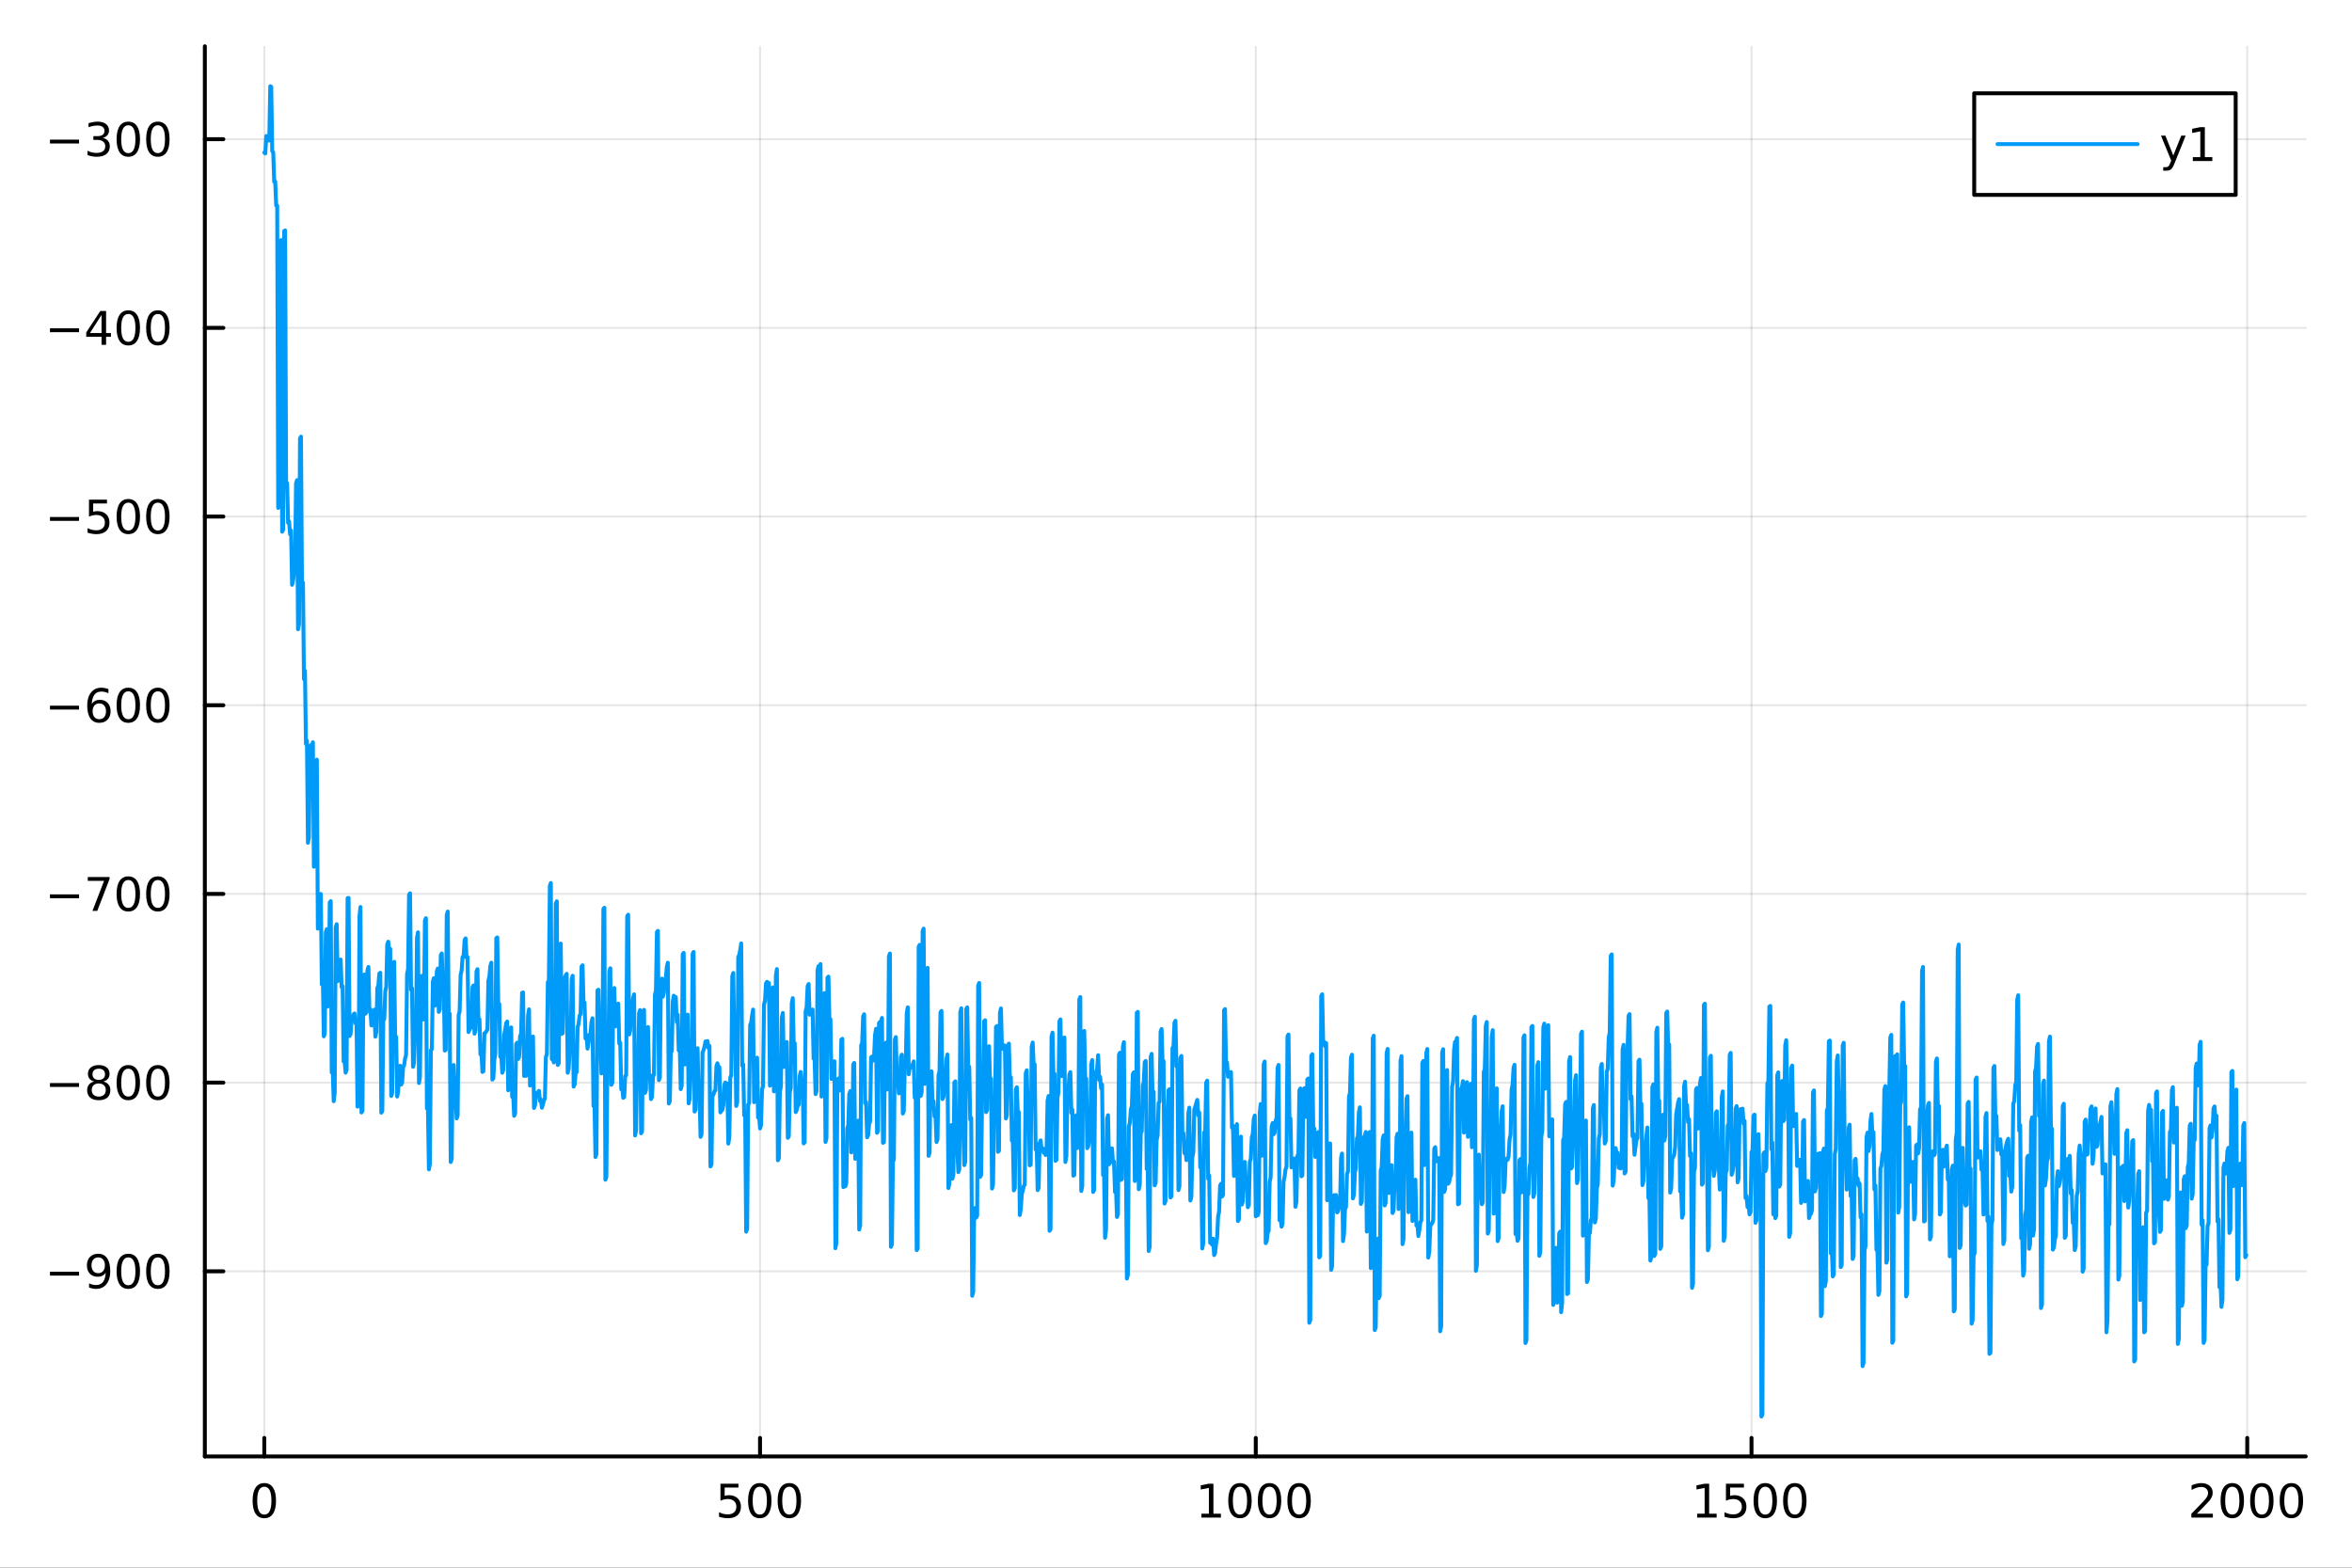 <?xml version="1.0" encoding="utf-8"?>
<svg xmlns="http://www.w3.org/2000/svg" xmlns:xlink="http://www.w3.org/1999/xlink" width="600" height="400" viewBox="0 0 2400 1600">
<rect x="0" y="0" width="2400" height="1600" fill="#333333" stroke="none"/>
<defs>
  <clipPath id="clip230">
    <rect x="0" y="0" width="2400" height="1600"/>
  </clipPath>
</defs>
<path clip-path="url(#clip230)" d="M0 1600 L2400 1600 L2400 0 L0 0  Z" fill="#ffffff" fill-rule="evenodd" fill-opacity="1"/>
<defs>
  <clipPath id="clip231">
    <rect x="480" y="0" width="1681" height="1600"/>
  </clipPath>
</defs>
<path clip-path="url(#clip230)" d="M209.029 1486.45 L2352.76 1486.45 L2352.76 47.244 L209.029 47.244  Z" fill="#ffffff" fill-rule="evenodd" fill-opacity="1"/>
<defs>
  <clipPath id="clip232">
    <rect x="209" y="47" width="2145" height="1440"/>
  </clipPath>
</defs>
<polyline clip-path="url(#clip232)" style="stroke:#000000; stroke-linecap:round; stroke-linejoin:round; stroke-width:2; stroke-opacity:0.1; fill:none" points="269.7,1486.45 269.7,47.244 "/>
<polyline clip-path="url(#clip232)" style="stroke:#000000; stroke-linecap:round; stroke-linejoin:round; stroke-width:2; stroke-opacity:0.1; fill:none" points="775.549,1486.45 775.549,47.244 "/>
<polyline clip-path="url(#clip232)" style="stroke:#000000; stroke-linecap:round; stroke-linejoin:round; stroke-width:2; stroke-opacity:0.1; fill:none" points="1281.4,1486.45 1281.4,47.244 "/>
<polyline clip-path="url(#clip232)" style="stroke:#000000; stroke-linecap:round; stroke-linejoin:round; stroke-width:2; stroke-opacity:0.1; fill:none" points="1787.25,1486.45 1787.25,47.244 "/>
<polyline clip-path="url(#clip232)" style="stroke:#000000; stroke-linecap:round; stroke-linejoin:round; stroke-width:2; stroke-opacity:0.1; fill:none" points="2293.1,1486.45 2293.1,47.244 "/>
<polyline clip-path="url(#clip230)" style="stroke:#000000; stroke-linecap:round; stroke-linejoin:round; stroke-width:4; stroke-opacity:1; fill:none" points="209.029,1486.45 2352.76,1486.45 "/>
<polyline clip-path="url(#clip230)" style="stroke:#000000; stroke-linecap:round; stroke-linejoin:round; stroke-width:4; stroke-opacity:1; fill:none" points="269.7,1486.45 269.7,1467.55 "/>
<polyline clip-path="url(#clip230)" style="stroke:#000000; stroke-linecap:round; stroke-linejoin:round; stroke-width:4; stroke-opacity:1; fill:none" points="775.549,1486.45 775.549,1467.55 "/>
<polyline clip-path="url(#clip230)" style="stroke:#000000; stroke-linecap:round; stroke-linejoin:round; stroke-width:4; stroke-opacity:1; fill:none" points="1281.4,1486.45 1281.4,1467.55 "/>
<polyline clip-path="url(#clip230)" style="stroke:#000000; stroke-linecap:round; stroke-linejoin:round; stroke-width:4; stroke-opacity:1; fill:none" points="1787.25,1486.45 1787.25,1467.55 "/>
<polyline clip-path="url(#clip230)" style="stroke:#000000; stroke-linecap:round; stroke-linejoin:round; stroke-width:4; stroke-opacity:1; fill:none" points="2293.1,1486.45 2293.1,1467.55 "/>
<path clip-path="url(#clip230)" d="M269.7 1517.37 Q266.089 1517.37 264.26 1520.93 Q262.455 1524.47 262.455 1531.6 Q262.455 1538.71 264.26 1542.27 Q266.089 1545.82 269.7 1545.82 Q273.334 1545.82 275.14 1542.27 Q276.969 1538.71 276.969 1531.6 Q276.969 1524.47 275.14 1520.93 Q273.334 1517.37 269.7 1517.37 M269.7 1513.66 Q275.51 1513.66 278.566 1518.27 Q281.644 1522.85 281.644 1531.6 Q281.644 1540.33 278.566 1544.94 Q275.51 1549.52 269.7 1549.52 Q263.89 1549.52 260.811 1544.94 Q257.756 1540.33 257.756 1531.6 Q257.756 1522.85 260.811 1518.27 Q263.89 1513.66 269.7 1513.66 Z" fill="#000000" fill-rule="nonzero" fill-opacity="1" /><path clip-path="url(#clip230)" d="M735.167 1514.29 L753.524 1514.29 L753.524 1518.22 L739.45 1518.22 L739.45 1526.7 Q740.468 1526.35 741.487 1526.19 Q742.505 1526 743.524 1526 Q749.311 1526 752.69 1529.17 Q756.07 1532.34 756.07 1537.76 Q756.07 1543.34 752.598 1546.44 Q749.126 1549.52 742.806 1549.52 Q740.63 1549.52 738.362 1549.15 Q736.116 1548.78 733.709 1548.04 L733.709 1543.34 Q735.792 1544.47 738.015 1545.03 Q740.237 1545.58 742.714 1545.58 Q746.718 1545.58 749.056 1543.48 Q751.394 1541.37 751.394 1537.76 Q751.394 1534.15 749.056 1532.04 Q746.718 1529.94 742.714 1529.94 Q740.839 1529.94 738.964 1530.35 Q737.112 1530.77 735.167 1531.65 L735.167 1514.29 Z" fill="#000000" fill-rule="nonzero" fill-opacity="1" /><path clip-path="url(#clip230)" d="M775.283 1517.37 Q771.672 1517.37 769.843 1520.93 Q768.038 1524.47 768.038 1531.6 Q768.038 1538.71 769.843 1542.27 Q771.672 1545.82 775.283 1545.82 Q778.917 1545.82 780.723 1542.27 Q782.551 1538.71 782.551 1531.6 Q782.551 1524.47 780.723 1520.93 Q778.917 1517.37 775.283 1517.37 M775.283 1513.66 Q781.093 1513.66 784.149 1518.27 Q787.227 1522.85 787.227 1531.6 Q787.227 1540.33 784.149 1544.94 Q781.093 1549.52 775.283 1549.52 Q769.473 1549.52 766.394 1544.94 Q763.338 1540.33 763.338 1531.6 Q763.338 1522.85 766.394 1518.27 Q769.473 1513.66 775.283 1513.66 Z" fill="#000000" fill-rule="nonzero" fill-opacity="1" /><path clip-path="url(#clip230)" d="M805.445 1517.37 Q801.834 1517.37 800.005 1520.93 Q798.199 1524.47 798.199 1531.6 Q798.199 1538.71 800.005 1542.27 Q801.834 1545.82 805.445 1545.82 Q809.079 1545.82 810.885 1542.27 Q812.713 1538.71 812.713 1531.6 Q812.713 1524.47 810.885 1520.93 Q809.079 1517.37 805.445 1517.37 M805.445 1513.66 Q811.255 1513.66 814.31 1518.27 Q817.389 1522.85 817.389 1531.6 Q817.389 1540.33 814.31 1544.94 Q811.255 1549.52 805.445 1549.52 Q799.635 1549.52 796.556 1544.94 Q793.5 1540.33 793.5 1531.6 Q793.5 1522.85 796.556 1518.27 Q799.635 1513.66 805.445 1513.66 Z" fill="#000000" fill-rule="nonzero" fill-opacity="1" /><path clip-path="url(#clip230)" d="M1225.92 1544.91 L1233.56 1544.91 L1233.56 1518.55 L1225.25 1520.21 L1225.25 1515.95 L1233.52 1514.29 L1238.19 1514.29 L1238.19 1544.91 L1245.83 1544.91 L1245.83 1548.85 L1225.92 1548.85 L1225.92 1544.91 Z" fill="#000000" fill-rule="nonzero" fill-opacity="1" /><path clip-path="url(#clip230)" d="M1265.28 1517.37 Q1261.66 1517.37 1259.84 1520.93 Q1258.03 1524.47 1258.03 1531.6 Q1258.03 1538.71 1259.84 1542.27 Q1261.66 1545.82 1265.28 1545.82 Q1268.91 1545.82 1270.72 1542.27 Q1272.54 1538.71 1272.54 1531.6 Q1272.54 1524.47 1270.72 1520.93 Q1268.91 1517.37 1265.28 1517.37 M1265.28 1513.66 Q1271.09 1513.66 1274.14 1518.27 Q1277.22 1522.85 1277.22 1531.6 Q1277.22 1540.33 1274.14 1544.94 Q1271.09 1549.52 1265.28 1549.52 Q1259.47 1549.52 1256.39 1544.94 Q1253.33 1540.33 1253.33 1531.6 Q1253.33 1522.85 1256.39 1518.27 Q1259.47 1513.66 1265.28 1513.66 Z" fill="#000000" fill-rule="nonzero" fill-opacity="1" /><path clip-path="url(#clip230)" d="M1295.44 1517.37 Q1291.83 1517.37 1290 1520.93 Q1288.19 1524.47 1288.19 1531.6 Q1288.19 1538.71 1290 1542.27 Q1291.83 1545.82 1295.44 1545.82 Q1299.07 1545.82 1300.88 1542.27 Q1302.71 1538.71 1302.71 1531.6 Q1302.71 1524.47 1300.88 1520.93 Q1299.07 1517.37 1295.44 1517.37 M1295.44 1513.66 Q1301.25 1513.66 1304.3 1518.27 Q1307.38 1522.85 1307.38 1531.6 Q1307.38 1540.33 1304.3 1544.94 Q1301.25 1549.52 1295.44 1549.52 Q1289.63 1549.52 1286.55 1544.94 Q1283.49 1540.33 1283.49 1531.6 Q1283.49 1522.85 1286.55 1518.27 Q1289.63 1513.66 1295.44 1513.66 Z" fill="#000000" fill-rule="nonzero" fill-opacity="1" /><path clip-path="url(#clip230)" d="M1325.6 1517.37 Q1321.99 1517.37 1320.16 1520.93 Q1318.35 1524.47 1318.35 1531.6 Q1318.35 1538.71 1320.16 1542.27 Q1321.99 1545.82 1325.6 1545.82 Q1329.23 1545.82 1331.04 1542.27 Q1332.87 1538.71 1332.87 1531.6 Q1332.87 1524.47 1331.04 1520.93 Q1329.23 1517.37 1325.6 1517.37 M1325.6 1513.66 Q1331.41 1513.66 1334.46 1518.27 Q1337.54 1522.85 1337.54 1531.6 Q1337.54 1540.33 1334.46 1544.94 Q1331.41 1549.52 1325.6 1549.52 Q1319.79 1549.52 1316.71 1544.94 Q1313.65 1540.33 1313.65 1531.6 Q1313.65 1522.85 1316.71 1518.27 Q1319.79 1513.66 1325.6 1513.66 Z" fill="#000000" fill-rule="nonzero" fill-opacity="1" /><path clip-path="url(#clip230)" d="M1731.77 1544.91 L1739.41 1544.91 L1739.41 1518.55 L1731.1 1520.21 L1731.1 1515.95 L1739.37 1514.29 L1744.04 1514.29 L1744.04 1544.91 L1751.68 1544.91 L1751.68 1548.85 L1731.77 1548.85 L1731.77 1544.91 Z" fill="#000000" fill-rule="nonzero" fill-opacity="1" /><path clip-path="url(#clip230)" d="M1761.17 1514.29 L1779.53 1514.29 L1779.53 1518.22 L1765.45 1518.22 L1765.45 1526.7 Q1766.47 1526.35 1767.49 1526.19 Q1768.51 1526 1769.53 1526 Q1775.31 1526 1778.69 1529.17 Q1782.07 1532.34 1782.07 1537.76 Q1782.07 1543.34 1778.6 1546.44 Q1775.13 1549.52 1768.81 1549.52 Q1766.63 1549.52 1764.37 1549.15 Q1762.12 1548.78 1759.71 1548.04 L1759.71 1543.34 Q1761.8 1544.47 1764.02 1545.03 Q1766.24 1545.58 1768.72 1545.58 Q1772.72 1545.58 1775.06 1543.48 Q1777.4 1541.37 1777.4 1537.76 Q1777.4 1534.15 1775.06 1532.04 Q1772.72 1529.94 1768.72 1529.94 Q1766.84 1529.94 1764.97 1530.35 Q1763.12 1530.77 1761.17 1531.65 L1761.17 1514.29 Z" fill="#000000" fill-rule="nonzero" fill-opacity="1" /><path clip-path="url(#clip230)" d="M1801.29 1517.37 Q1797.68 1517.37 1795.85 1520.93 Q1794.04 1524.47 1794.04 1531.6 Q1794.04 1538.71 1795.85 1542.27 Q1797.68 1545.82 1801.29 1545.82 Q1804.92 1545.82 1806.73 1542.27 Q1808.55 1538.71 1808.55 1531.6 Q1808.55 1524.47 1806.73 1520.93 Q1804.92 1517.37 1801.29 1517.37 M1801.29 1513.66 Q1807.1 1513.66 1810.15 1518.27 Q1813.23 1522.85 1813.23 1531.6 Q1813.23 1540.33 1810.15 1544.94 Q1807.1 1549.52 1801.29 1549.52 Q1795.48 1549.52 1792.4 1544.94 Q1789.34 1540.33 1789.34 1531.6 Q1789.34 1522.85 1792.4 1518.27 Q1795.48 1513.66 1801.29 1513.66 Z" fill="#000000" fill-rule="nonzero" fill-opacity="1" /><path clip-path="url(#clip230)" d="M1831.45 1517.37 Q1827.84 1517.37 1826.01 1520.93 Q1824.2 1524.47 1824.2 1531.6 Q1824.2 1538.71 1826.01 1542.27 Q1827.84 1545.82 1831.45 1545.82 Q1835.08 1545.82 1836.89 1542.27 Q1838.72 1538.71 1838.72 1531.6 Q1838.72 1524.47 1836.89 1520.93 Q1835.08 1517.37 1831.45 1517.37 M1831.45 1513.66 Q1837.26 1513.66 1840.31 1518.27 Q1843.39 1522.85 1843.39 1531.6 Q1843.39 1540.33 1840.31 1544.94 Q1837.26 1549.52 1831.45 1549.52 Q1825.64 1549.52 1822.56 1544.94 Q1819.5 1540.33 1819.5 1531.6 Q1819.5 1522.85 1822.56 1518.27 Q1825.64 1513.66 1831.45 1513.66 Z" fill="#000000" fill-rule="nonzero" fill-opacity="1" /><path clip-path="url(#clip230)" d="M2241.71 1544.91 L2258.03 1544.91 L2258.03 1548.85 L2236.08 1548.85 L2236.08 1544.91 Q2238.74 1542.16 2243.33 1537.53 Q2247.93 1532.88 2249.11 1531.53 Q2251.36 1529.01 2252.24 1527.27 Q2253.14 1525.51 2253.14 1523.82 Q2253.14 1521.07 2251.2 1519.33 Q2249.28 1517.6 2246.18 1517.6 Q2243.98 1517.6 2241.52 1518.36 Q2239.09 1519.13 2236.31 1520.68 L2236.31 1515.95 Q2239.14 1514.82 2241.59 1514.24 Q2244.05 1513.66 2246.08 1513.66 Q2251.45 1513.66 2254.65 1516.35 Q2257.84 1519.03 2257.84 1523.52 Q2257.84 1525.65 2257.03 1527.57 Q2256.24 1529.47 2254.14 1532.07 Q2253.56 1532.74 2250.46 1535.95 Q2247.36 1539.15 2241.71 1544.91 Z" fill="#000000" fill-rule="nonzero" fill-opacity="1" /><path clip-path="url(#clip230)" d="M2277.84 1517.37 Q2274.23 1517.37 2272.4 1520.93 Q2270.6 1524.47 2270.6 1531.6 Q2270.6 1538.71 2272.4 1542.27 Q2274.23 1545.82 2277.84 1545.82 Q2281.48 1545.82 2283.28 1542.27 Q2285.11 1538.71 2285.11 1531.6 Q2285.11 1524.47 2283.28 1520.93 Q2281.48 1517.37 2277.84 1517.37 M2277.84 1513.66 Q2283.65 1513.66 2286.71 1518.27 Q2289.79 1522.85 2289.79 1531.6 Q2289.79 1540.33 2286.71 1544.94 Q2283.65 1549.52 2277.84 1549.52 Q2272.03 1549.52 2268.95 1544.94 Q2265.9 1540.33 2265.9 1531.6 Q2265.9 1522.85 2268.95 1518.27 Q2272.03 1513.66 2277.84 1513.66 Z" fill="#000000" fill-rule="nonzero" fill-opacity="1" /><path clip-path="url(#clip230)" d="M2308 1517.37 Q2304.39 1517.37 2302.56 1520.93 Q2300.76 1524.47 2300.76 1531.6 Q2300.76 1538.71 2302.56 1542.27 Q2304.39 1545.82 2308 1545.82 Q2311.64 1545.82 2313.44 1542.27 Q2315.27 1538.71 2315.27 1531.6 Q2315.27 1524.47 2313.44 1520.93 Q2311.64 1517.37 2308 1517.37 M2308 1513.66 Q2313.81 1513.66 2316.87 1518.27 Q2319.95 1522.85 2319.95 1531.6 Q2319.95 1540.33 2316.87 1544.94 Q2313.81 1549.52 2308 1549.52 Q2302.19 1549.52 2299.11 1544.94 Q2296.06 1540.33 2296.06 1531.6 Q2296.06 1522.85 2299.11 1518.27 Q2302.19 1513.66 2308 1513.66 Z" fill="#000000" fill-rule="nonzero" fill-opacity="1" /><path clip-path="url(#clip230)" d="M2338.17 1517.37 Q2334.55 1517.37 2332.73 1520.93 Q2330.92 1524.47 2330.92 1531.6 Q2330.92 1538.71 2332.73 1542.27 Q2334.55 1545.82 2338.17 1545.82 Q2341.8 1545.82 2343.61 1542.27 Q2345.43 1538.71 2345.43 1531.6 Q2345.43 1524.47 2343.61 1520.93 Q2341.8 1517.37 2338.17 1517.37 M2338.17 1513.66 Q2343.98 1513.66 2347.03 1518.27 Q2350.11 1522.85 2350.11 1531.6 Q2350.11 1540.33 2347.03 1544.94 Q2343.98 1549.52 2338.17 1549.52 Q2332.36 1549.52 2329.28 1544.94 Q2326.22 1540.33 2326.22 1531.6 Q2326.22 1522.85 2329.28 1518.27 Q2332.36 1513.66 2338.17 1513.66 Z" fill="#000000" fill-rule="nonzero" fill-opacity="1" /><polyline clip-path="url(#clip232)" style="stroke:#000000; stroke-linecap:round; stroke-linejoin:round; stroke-width:2; stroke-opacity:0.1; fill:none" points="209.029,1297.51 2352.76,1297.51 "/>
<polyline clip-path="url(#clip232)" style="stroke:#000000; stroke-linecap:round; stroke-linejoin:round; stroke-width:2; stroke-opacity:0.1; fill:none" points="209.029,1104.94 2352.76,1104.94 "/>
<polyline clip-path="url(#clip232)" style="stroke:#000000; stroke-linecap:round; stroke-linejoin:round; stroke-width:2; stroke-opacity:0.1; fill:none" points="209.029,912.36 2352.76,912.36 "/>
<polyline clip-path="url(#clip232)" style="stroke:#000000; stroke-linecap:round; stroke-linejoin:round; stroke-width:2; stroke-opacity:0.1; fill:none" points="209.029,719.784 2352.76,719.784 "/>
<polyline clip-path="url(#clip232)" style="stroke:#000000; stroke-linecap:round; stroke-linejoin:round; stroke-width:2; stroke-opacity:0.1; fill:none" points="209.029,527.207 2352.76,527.207 "/>
<polyline clip-path="url(#clip232)" style="stroke:#000000; stroke-linecap:round; stroke-linejoin:round; stroke-width:2; stroke-opacity:0.1; fill:none" points="209.029,334.631 2352.76,334.631 "/>
<polyline clip-path="url(#clip232)" style="stroke:#000000; stroke-linecap:round; stroke-linejoin:round; stroke-width:2; stroke-opacity:0.1; fill:none" points="209.029,142.055 2352.76,142.055 "/>
<polyline clip-path="url(#clip230)" style="stroke:#000000; stroke-linecap:round; stroke-linejoin:round; stroke-width:4; stroke-opacity:1; fill:none" points="209.029,1486.45 209.029,47.244 "/>
<polyline clip-path="url(#clip230)" style="stroke:#000000; stroke-linecap:round; stroke-linejoin:round; stroke-width:4; stroke-opacity:1; fill:none" points="209.029,1297.51 227.926,1297.51 "/>
<polyline clip-path="url(#clip230)" style="stroke:#000000; stroke-linecap:round; stroke-linejoin:round; stroke-width:4; stroke-opacity:1; fill:none" points="209.029,1104.94 227.926,1104.94 "/>
<polyline clip-path="url(#clip230)" style="stroke:#000000; stroke-linecap:round; stroke-linejoin:round; stroke-width:4; stroke-opacity:1; fill:none" points="209.029,912.36 227.926,912.36 "/>
<polyline clip-path="url(#clip230)" style="stroke:#000000; stroke-linecap:round; stroke-linejoin:round; stroke-width:4; stroke-opacity:1; fill:none" points="209.029,719.784 227.926,719.784 "/>
<polyline clip-path="url(#clip230)" style="stroke:#000000; stroke-linecap:round; stroke-linejoin:round; stroke-width:4; stroke-opacity:1; fill:none" points="209.029,527.207 227.926,527.207 "/>
<polyline clip-path="url(#clip230)" style="stroke:#000000; stroke-linecap:round; stroke-linejoin:round; stroke-width:4; stroke-opacity:1; fill:none" points="209.029,334.631 227.926,334.631 "/>
<polyline clip-path="url(#clip230)" style="stroke:#000000; stroke-linecap:round; stroke-linejoin:round; stroke-width:4; stroke-opacity:1; fill:none" points="209.029,142.055 227.926,142.055 "/>
<path clip-path="url(#clip230)" d="M50.992 1297.96 L80.668 1297.96 L80.668 1301.9 L50.992 1301.9 L50.992 1297.96 Z" fill="#000000" fill-rule="nonzero" fill-opacity="1" /><path clip-path="url(#clip230)" d="M90.899 1314.07 L90.899 1309.82 Q92.659 1310.65 94.464 1311.09 Q96.27 1311.53 98.006 1311.53 Q102.635 1311.53 105.066 1308.43 Q107.52 1305.3 107.867 1298.96 Q106.524 1300.95 104.464 1302.01 Q102.404 1303.08 99.904 1303.08 Q94.719 1303.08 91.686 1299.95 Q88.677 1296.81 88.677 1291.37 Q88.677 1286.04 91.825 1282.83 Q94.973 1279.61 100.205 1279.61 Q106.2 1279.61 109.348 1284.21 Q112.52 1288.8 112.52 1297.55 Q112.52 1305.72 108.631 1310.6 Q104.765 1315.46 98.214 1315.46 Q96.455 1315.46 94.649 1315.12 Q92.844 1314.77 90.899 1314.07 M100.205 1299.42 Q103.353 1299.42 105.182 1297.27 Q107.033 1295.12 107.033 1291.37 Q107.033 1287.64 105.182 1285.49 Q103.353 1283.31 100.205 1283.31 Q97.057 1283.31 95.205 1285.49 Q93.376 1287.64 93.376 1291.37 Q93.376 1295.12 95.205 1297.27 Q97.057 1299.42 100.205 1299.42 Z" fill="#000000" fill-rule="nonzero" fill-opacity="1" /><path clip-path="url(#clip230)" d="M130.922 1283.31 Q127.311 1283.31 125.482 1286.88 Q123.677 1290.42 123.677 1297.55 Q123.677 1304.65 125.482 1308.22 Q127.311 1311.76 130.922 1311.76 Q134.556 1311.76 136.362 1308.22 Q138.191 1304.65 138.191 1297.55 Q138.191 1290.42 136.362 1286.88 Q134.556 1283.31 130.922 1283.31 M130.922 1279.61 Q136.732 1279.61 139.788 1284.21 Q142.867 1288.8 142.867 1297.55 Q142.867 1306.27 139.788 1310.88 Q136.732 1315.46 130.922 1315.46 Q125.112 1315.46 122.033 1310.88 Q118.978 1306.27 118.978 1297.55 Q118.978 1288.8 122.033 1284.21 Q125.112 1279.61 130.922 1279.61 Z" fill="#000000" fill-rule="nonzero" fill-opacity="1" /><path clip-path="url(#clip230)" d="M161.084 1283.31 Q157.473 1283.31 155.644 1286.88 Q153.839 1290.42 153.839 1297.55 Q153.839 1304.65 155.644 1308.22 Q157.473 1311.76 161.084 1311.76 Q164.718 1311.76 166.524 1308.22 Q168.353 1304.65 168.353 1297.55 Q168.353 1290.42 166.524 1286.88 Q164.718 1283.31 161.084 1283.31 M161.084 1279.61 Q166.894 1279.61 169.95 1284.21 Q173.029 1288.8 173.029 1297.55 Q173.029 1306.27 169.95 1310.88 Q166.894 1315.46 161.084 1315.46 Q155.274 1315.46 152.195 1310.88 Q149.14 1306.27 149.14 1297.55 Q149.14 1288.8 152.195 1284.21 Q155.274 1279.61 161.084 1279.61 Z" fill="#000000" fill-rule="nonzero" fill-opacity="1" /><path clip-path="url(#clip230)" d="M50.992 1105.39 L80.668 1105.39 L80.668 1109.32 L50.992 1109.32 L50.992 1105.39 Z" fill="#000000" fill-rule="nonzero" fill-opacity="1" /><path clip-path="url(#clip230)" d="M100.76 1105.8 Q97.427 1105.8 95.506 1107.59 Q93.608 1109.37 93.608 1112.49 Q93.608 1115.62 95.506 1117.4 Q97.427 1119.18 100.76 1119.18 Q104.094 1119.18 106.015 1117.4 Q107.936 1115.6 107.936 1112.49 Q107.936 1109.37 106.015 1107.59 Q104.117 1105.8 100.76 1105.8 M96.085 1103.81 Q93.075 1103.07 91.385 1101.01 Q89.719 1098.95 89.719 1095.99 Q89.719 1091.85 92.659 1089.44 Q95.621 1087.03 100.76 1087.03 Q105.922 1087.03 108.862 1089.44 Q111.802 1091.85 111.802 1095.99 Q111.802 1098.95 110.112 1101.01 Q108.446 1103.07 105.459 1103.81 Q108.839 1104.6 110.714 1106.89 Q112.612 1109.18 112.612 1112.49 Q112.612 1117.52 109.533 1120.2 Q106.478 1122.89 100.76 1122.89 Q95.043 1122.89 91.964 1120.2 Q88.909 1117.52 88.909 1112.49 Q88.909 1109.18 90.807 1106.89 Q92.705 1104.6 96.085 1103.81 M94.371 1096.43 Q94.371 1099.11 96.038 1100.62 Q97.728 1102.12 100.76 1102.12 Q103.77 1102.12 105.459 1100.62 Q107.172 1099.11 107.172 1096.43 Q107.172 1093.74 105.459 1092.24 Q103.77 1090.73 100.76 1090.73 Q97.728 1090.73 96.038 1092.24 Q94.371 1093.74 94.371 1096.43 Z" fill="#000000" fill-rule="nonzero" fill-opacity="1" /><path clip-path="url(#clip230)" d="M130.922 1090.73 Q127.311 1090.73 125.482 1094.3 Q123.677 1097.84 123.677 1104.97 Q123.677 1112.08 125.482 1115.64 Q127.311 1119.18 130.922 1119.18 Q134.556 1119.18 136.362 1115.64 Q138.191 1112.08 138.191 1104.97 Q138.191 1097.84 136.362 1094.3 Q134.556 1090.73 130.922 1090.73 M130.922 1087.03 Q136.732 1087.03 139.788 1091.64 Q142.867 1096.22 142.867 1104.97 Q142.867 1113.7 139.788 1118.3 Q136.732 1122.89 130.922 1122.89 Q125.112 1122.89 122.033 1118.3 Q118.978 1113.7 118.978 1104.97 Q118.978 1096.22 122.033 1091.64 Q125.112 1087.03 130.922 1087.03 Z" fill="#000000" fill-rule="nonzero" fill-opacity="1" /><path clip-path="url(#clip230)" d="M161.084 1090.73 Q157.473 1090.73 155.644 1094.3 Q153.839 1097.84 153.839 1104.97 Q153.839 1112.08 155.644 1115.64 Q157.473 1119.18 161.084 1119.18 Q164.718 1119.18 166.524 1115.64 Q168.353 1112.08 168.353 1104.97 Q168.353 1097.84 166.524 1094.3 Q164.718 1090.73 161.084 1090.73 M161.084 1087.03 Q166.894 1087.03 169.95 1091.64 Q173.029 1096.22 173.029 1104.97 Q173.029 1113.7 169.95 1118.3 Q166.894 1122.89 161.084 1122.89 Q155.274 1122.89 152.195 1118.3 Q149.14 1113.7 149.14 1104.97 Q149.14 1096.22 152.195 1091.64 Q155.274 1087.03 161.084 1087.03 Z" fill="#000000" fill-rule="nonzero" fill-opacity="1" /><path clip-path="url(#clip230)" d="M50.992 912.811 L80.668 912.811 L80.668 916.746 L50.992 916.746 L50.992 912.811 Z" fill="#000000" fill-rule="nonzero" fill-opacity="1" /><path clip-path="url(#clip230)" d="M89.58 895.08 L111.802 895.08 L111.802 897.071 L99.256 929.64 L94.371 929.64 L106.177 899.015 L89.58 899.015 L89.58 895.08 Z" fill="#000000" fill-rule="nonzero" fill-opacity="1" /><path clip-path="url(#clip230)" d="M130.922 898.159 Q127.311 898.159 125.482 901.723 Q123.677 905.265 123.677 912.395 Q123.677 919.501 125.482 923.066 Q127.311 926.607 130.922 926.607 Q134.556 926.607 136.362 923.066 Q138.191 919.501 138.191 912.395 Q138.191 905.265 136.362 901.723 Q134.556 898.159 130.922 898.159 M130.922 894.455 Q136.732 894.455 139.788 899.061 Q142.867 903.645 142.867 912.395 Q142.867 921.121 139.788 925.728 Q136.732 930.311 130.922 930.311 Q125.112 930.311 122.033 925.728 Q118.978 921.121 118.978 912.395 Q118.978 903.645 122.033 899.061 Q125.112 894.455 130.922 894.455 Z" fill="#000000" fill-rule="nonzero" fill-opacity="1" /><path clip-path="url(#clip230)" d="M161.084 898.159 Q157.473 898.159 155.644 901.723 Q153.839 905.265 153.839 912.395 Q153.839 919.501 155.644 923.066 Q157.473 926.607 161.084 926.607 Q164.718 926.607 166.524 923.066 Q168.353 919.501 168.353 912.395 Q168.353 905.265 166.524 901.723 Q164.718 898.159 161.084 898.159 M161.084 894.455 Q166.894 894.455 169.95 899.061 Q173.029 903.645 173.029 912.395 Q173.029 921.121 169.95 925.728 Q166.894 930.311 161.084 930.311 Q155.274 930.311 152.195 925.728 Q149.14 921.121 149.14 912.395 Q149.14 903.645 152.195 899.061 Q155.274 894.455 161.084 894.455 Z" fill="#000000" fill-rule="nonzero" fill-opacity="1" /><path clip-path="url(#clip230)" d="M50.992 720.235 L80.668 720.235 L80.668 724.17 L50.992 724.17 L50.992 720.235 Z" fill="#000000" fill-rule="nonzero" fill-opacity="1" /><path clip-path="url(#clip230)" d="M101.339 717.92 Q98.191 717.92 96.339 720.073 Q94.51 722.226 94.51 725.976 Q94.51 729.702 96.339 731.878 Q98.191 734.031 101.339 734.031 Q104.487 734.031 106.316 731.878 Q108.168 729.702 108.168 725.976 Q108.168 722.226 106.316 720.073 Q104.487 717.92 101.339 717.92 M110.621 703.267 L110.621 707.527 Q108.862 706.693 107.057 706.254 Q105.274 705.814 103.515 705.814 Q98.885 705.814 96.432 708.939 Q94.001 712.064 93.654 718.383 Q95.02 716.369 97.08 715.304 Q99.14 714.216 101.617 714.216 Q106.825 714.216 109.834 717.388 Q112.867 720.536 112.867 725.976 Q112.867 731.3 109.719 734.517 Q106.571 737.735 101.339 737.735 Q95.344 737.735 92.172 733.152 Q89.001 728.545 89.001 719.818 Q89.001 711.624 92.89 706.763 Q96.779 701.879 103.33 701.879 Q105.089 701.879 106.871 702.226 Q108.677 702.573 110.621 703.267 Z" fill="#000000" fill-rule="nonzero" fill-opacity="1" /><path clip-path="url(#clip230)" d="M130.922 705.582 Q127.311 705.582 125.482 709.147 Q123.677 712.689 123.677 719.818 Q123.677 726.925 125.482 730.49 Q127.311 734.031 130.922 734.031 Q134.556 734.031 136.362 730.49 Q138.191 726.925 138.191 719.818 Q138.191 712.689 136.362 709.147 Q134.556 705.582 130.922 705.582 M130.922 701.879 Q136.732 701.879 139.788 706.485 Q142.867 711.068 142.867 719.818 Q142.867 728.545 139.788 733.152 Q136.732 737.735 130.922 737.735 Q125.112 737.735 122.033 733.152 Q118.978 728.545 118.978 719.818 Q118.978 711.068 122.033 706.485 Q125.112 701.879 130.922 701.879 Z" fill="#000000" fill-rule="nonzero" fill-opacity="1" /><path clip-path="url(#clip230)" d="M161.084 705.582 Q157.473 705.582 155.644 709.147 Q153.839 712.689 153.839 719.818 Q153.839 726.925 155.644 730.49 Q157.473 734.031 161.084 734.031 Q164.718 734.031 166.524 730.49 Q168.353 726.925 168.353 719.818 Q168.353 712.689 166.524 709.147 Q164.718 705.582 161.084 705.582 M161.084 701.879 Q166.894 701.879 169.95 706.485 Q173.029 711.068 173.029 719.818 Q173.029 728.545 169.95 733.152 Q166.894 737.735 161.084 737.735 Q155.274 737.735 152.195 733.152 Q149.14 728.545 149.14 719.818 Q149.14 711.068 152.195 706.485 Q155.274 701.879 161.084 701.879 Z" fill="#000000" fill-rule="nonzero" fill-opacity="1" /><path clip-path="url(#clip230)" d="M50.992 527.659 L80.668 527.659 L80.668 531.594 L50.992 531.594 L50.992 527.659 Z" fill="#000000" fill-rule="nonzero" fill-opacity="1" /><path clip-path="url(#clip230)" d="M90.807 509.927 L109.163 509.927 L109.163 513.862 L95.089 513.862 L95.089 522.335 Q96.108 521.987 97.126 521.825 Q98.145 521.64 99.163 521.64 Q104.95 521.64 108.33 524.811 Q111.709 527.983 111.709 533.399 Q111.709 538.978 108.237 542.08 Q104.765 545.159 98.446 545.159 Q96.27 545.159 94.001 544.788 Q91.756 544.418 89.348 543.677 L89.348 538.978 Q91.432 540.112 93.654 540.668 Q95.876 541.223 98.353 541.223 Q102.358 541.223 104.696 539.117 Q107.033 537.01 107.033 533.399 Q107.033 529.788 104.696 527.682 Q102.358 525.575 98.353 525.575 Q96.478 525.575 94.603 525.992 Q92.751 526.409 90.807 527.288 L90.807 509.927 Z" fill="#000000" fill-rule="nonzero" fill-opacity="1" /><path clip-path="url(#clip230)" d="M130.922 513.006 Q127.311 513.006 125.482 516.571 Q123.677 520.112 123.677 527.242 Q123.677 534.348 125.482 537.913 Q127.311 541.455 130.922 541.455 Q134.556 541.455 136.362 537.913 Q138.191 534.348 138.191 527.242 Q138.191 520.112 136.362 516.571 Q134.556 513.006 130.922 513.006 M130.922 509.302 Q136.732 509.302 139.788 513.909 Q142.867 518.492 142.867 527.242 Q142.867 535.969 139.788 540.575 Q136.732 545.159 130.922 545.159 Q125.112 545.159 122.033 540.575 Q118.978 535.969 118.978 527.242 Q118.978 518.492 122.033 513.909 Q125.112 509.302 130.922 509.302 Z" fill="#000000" fill-rule="nonzero" fill-opacity="1" /><path clip-path="url(#clip230)" d="M161.084 513.006 Q157.473 513.006 155.644 516.571 Q153.839 520.112 153.839 527.242 Q153.839 534.348 155.644 537.913 Q157.473 541.455 161.084 541.455 Q164.718 541.455 166.524 537.913 Q168.353 534.348 168.353 527.242 Q168.353 520.112 166.524 516.571 Q164.718 513.006 161.084 513.006 M161.084 509.302 Q166.894 509.302 169.95 513.909 Q173.029 518.492 173.029 527.242 Q173.029 535.969 169.95 540.575 Q166.894 545.159 161.084 545.159 Q155.274 545.159 152.195 540.575 Q149.14 535.969 149.14 527.242 Q149.14 518.492 152.195 513.909 Q155.274 509.302 161.084 509.302 Z" fill="#000000" fill-rule="nonzero" fill-opacity="1" /><path clip-path="url(#clip230)" d="M50.992 335.082 L80.668 335.082 L80.668 339.017 L50.992 339.017 L50.992 335.082 Z" fill="#000000" fill-rule="nonzero" fill-opacity="1" /><path clip-path="url(#clip230)" d="M103.608 321.425 L91.802 339.874 L103.608 339.874 L103.608 321.425 M102.381 317.351 L108.26 317.351 L108.26 339.874 L113.191 339.874 L113.191 343.763 L108.26 343.763 L108.26 351.911 L103.608 351.911 L103.608 343.763 L88.006 343.763 L88.006 339.249 L102.381 317.351 Z" fill="#000000" fill-rule="nonzero" fill-opacity="1" /><path clip-path="url(#clip230)" d="M130.922 320.43 Q127.311 320.43 125.482 323.994 Q123.677 327.536 123.677 334.666 Q123.677 341.772 125.482 345.337 Q127.311 348.879 130.922 348.879 Q134.556 348.879 136.362 345.337 Q138.191 341.772 138.191 334.666 Q138.191 327.536 136.362 323.994 Q134.556 320.43 130.922 320.43 M130.922 316.726 Q136.732 316.726 139.788 321.332 Q142.867 325.916 142.867 334.666 Q142.867 343.392 139.788 347.999 Q136.732 352.582 130.922 352.582 Q125.112 352.582 122.033 347.999 Q118.978 343.392 118.978 334.666 Q118.978 325.916 122.033 321.332 Q125.112 316.726 130.922 316.726 Z" fill="#000000" fill-rule="nonzero" fill-opacity="1" /><path clip-path="url(#clip230)" d="M161.084 320.43 Q157.473 320.43 155.644 323.994 Q153.839 327.536 153.839 334.666 Q153.839 341.772 155.644 345.337 Q157.473 348.879 161.084 348.879 Q164.718 348.879 166.524 345.337 Q168.353 341.772 168.353 334.666 Q168.353 327.536 166.524 323.994 Q164.718 320.43 161.084 320.43 M161.084 316.726 Q166.894 316.726 169.95 321.332 Q173.029 325.916 173.029 334.666 Q173.029 343.392 169.95 347.999 Q166.894 352.582 161.084 352.582 Q155.274 352.582 152.195 347.999 Q149.14 343.392 149.14 334.666 Q149.14 325.916 152.195 321.332 Q155.274 316.726 161.084 316.726 Z" fill="#000000" fill-rule="nonzero" fill-opacity="1" /><path clip-path="url(#clip230)" d="M50.992 142.506 L80.668 142.506 L80.668 146.441 L50.992 146.441 L50.992 142.506 Z" fill="#000000" fill-rule="nonzero" fill-opacity="1" /><path clip-path="url(#clip230)" d="M104.927 140.7 Q108.283 141.418 110.158 143.687 Q112.057 145.955 112.057 149.288 Q112.057 154.404 108.538 157.205 Q105.02 160.006 98.538 160.006 Q96.362 160.006 94.047 159.566 Q91.756 159.149 89.302 158.293 L89.302 153.779 Q91.246 154.913 93.561 155.492 Q95.876 156.071 98.399 156.071 Q102.797 156.071 105.089 154.335 Q107.404 152.599 107.404 149.288 Q107.404 146.233 105.251 144.52 Q103.121 142.784 99.302 142.784 L95.274 142.784 L95.274 138.941 L99.487 138.941 Q102.936 138.941 104.765 137.576 Q106.594 136.187 106.594 133.594 Q106.594 130.932 104.696 129.52 Q102.821 128.085 99.302 128.085 Q97.381 128.085 95.182 128.501 Q92.983 128.918 90.344 129.798 L90.344 125.631 Q93.006 124.89 95.321 124.52 Q97.659 124.15 99.719 124.15 Q105.043 124.15 108.145 126.58 Q111.246 128.988 111.246 133.108 Q111.246 135.978 109.603 137.969 Q107.959 139.937 104.927 140.7 Z" fill="#000000" fill-rule="nonzero" fill-opacity="1" /><path clip-path="url(#clip230)" d="M130.922 127.853 Q127.311 127.853 125.482 131.418 Q123.677 134.96 123.677 142.089 Q123.677 149.196 125.482 152.761 Q127.311 156.302 130.922 156.302 Q134.556 156.302 136.362 152.761 Q138.191 149.196 138.191 142.089 Q138.191 134.96 136.362 131.418 Q134.556 127.853 130.922 127.853 M130.922 124.15 Q136.732 124.15 139.788 128.756 Q142.867 133.339 142.867 142.089 Q142.867 150.816 139.788 155.423 Q136.732 160.006 130.922 160.006 Q125.112 160.006 122.033 155.423 Q118.978 150.816 118.978 142.089 Q118.978 133.339 122.033 128.756 Q125.112 124.15 130.922 124.15 Z" fill="#000000" fill-rule="nonzero" fill-opacity="1" /><path clip-path="url(#clip230)" d="M161.084 127.853 Q157.473 127.853 155.644 131.418 Q153.839 134.96 153.839 142.089 Q153.839 149.196 155.644 152.761 Q157.473 156.302 161.084 156.302 Q164.718 156.302 166.524 152.761 Q168.353 149.196 168.353 142.089 Q168.353 134.96 166.524 131.418 Q164.718 127.853 161.084 127.853 M161.084 124.15 Q166.894 124.15 169.95 128.756 Q173.029 133.339 173.029 142.089 Q173.029 150.816 169.95 155.423 Q166.894 160.006 161.084 160.006 Q155.274 160.006 152.195 155.423 Q149.14 150.816 149.14 142.089 Q149.14 133.339 152.195 128.756 Q155.274 124.15 161.084 124.15 Z" fill="#000000" fill-rule="nonzero" fill-opacity="1" /><polyline clip-path="url(#clip232)" style="stroke:#009af9; stroke-linecap:round; stroke-linejoin:round; stroke-width:4; stroke-opacity:1; fill:none" points="269.7,155.659 270.712,156.623 271.723,138.81 272.735,139.816 273.747,143.298 274.759,143.414 275.77,87.976 276.782,88.59 277.794,154.317 278.805,155.423 279.817,185.588 280.829,185.13 281.84,209.678 282.852,209.836 283.864,518.378 284.876,516.941 285.887,246.16 286.899,245.038 287.911,542.65 288.922,540.641 289.934,235.839 290.946,235.173 291.957,496.177 292.969,493.045 293.981,533.57 294.992,532.239 296.004,545.227 297.016,541.479 298.028,596.867 299.039,592.498 300.051,583.805 301.063,579.864 302.074,493.363 303.086,490.072 304.098,642.225 305.109,637.246 306.121,447.5 307.133,445.588 308.145,598.517 309.156,594.588 310.168,693.077 311.18,684.519 312.191,759.283 313.203,755.845 314.215,860.191 315.226,854.862 316.238,768.677 317.25,760.416 318.262,761.869 319.273,757.577 320.285,884.614 321.297,878.214 322.308,780.203 323.32,775.302 324.332,947.767 325.343,942.851 326.355,917.729 327.367,912.402 328.379,1004.64 329.39,997.066 330.402,1057.7 331.414,1054.82 332.425,951.621 333.437,948.286 334.449,1027.32 335.46,1023.15 336.472,921.078 337.484,919.711 338.496,1094.46 339.507,1092.83 340.519,1123.89 341.531,1115.32 342.542,946.243 343.554,943.25 344.566,1001.38 345.577,997.16 346.589,981.132 347.601,979.315 348.612,1007.47 349.624,1006.52 350.636,1083.33 351.648,1082.33 352.659,1094.78 353.671,1092.22 354.683,916.684 355.694,916.394 356.706,1057.35 357.718,1055.63 358.729,1041.52 359.741,1040.69 360.753,1035.37 361.765,1034.33 362.776,1044.45 363.788,1041.54 364.8,1129.41 365.811,1128.88 366.823,935.361 367.835,925.708 368.846,1135.41 369.858,1133.87 370.87,995.683 371.882,994.586 372.893,1034.61 373.905,1032.83 374.917,990.528 375.928,986.857 376.94,1032.2 377.952,1030.09 378.963,1046.6 379.975,1046.15 380.987,1036.94 381.999,1030.44 383.01,1058.03 384.022,1053.23 385.034,1008.23 386.045,1006.31 387.057,993.737 388.069,992.81 389.08,1135.6 390.092,1134.17 391.104,1041.42 392.115,1039.99 393.127,1011.79 394.139,1007.19 395.151,963.935 396.162,961.106 397.174,969.818 398.186,968.399 399.197,1118.54 400.209,1115.57 401.221,989.358 402.232,981.654 403.244,1059.37 404.256,1058.21 405.268,1119.15 406.279,1114.06 407.291,1088.93 408.303,1087.75 409.314,1106.97 410.326,1105.13 411.338,1089.12 412.349,1087.34 413.361,1080.37 414.373,1076.6 415.385,993.814 416.396,989.177 417.408,913.128 418.42,911.718 419.431,1010.03 420.443,1008.6 421.455,1088.8 422.466,1084.73 423.478,1057.55 424.49,1056.89 425.502,957.073 426.513,951.558 427.525,1105.37 428.537,1099.3 429.548,1002.95 430.56,995.896 431.572,1040.64 432.583,1035.31 433.595,939.502 434.607,937.117 435.619,1131.32 436.63,1129.86 437.642,1193.5 438.654,1187.9 439.665,1071.97 440.677,1070.63 441.689,1001.99 442.7,998.347 443.712,1026.34 444.724,1020.44 445.735,991.417 446.747,988.503 447.759,1032.76 448.771,1030.31 449.782,974.779 450.794,973.108 451.806,1004.77 452.817,1001.23 453.829,1072.23 454.841,1071.54 455.852,933.927 456.864,930.339 457.876,1040.7 458.888,1034.62 459.899,1185.96 460.911,1183.19 461.923,1092.9 462.934,1086.97 463.946,1118.62 464.958,1118.12 465.969,1141.47 466.981,1138.58 467.993,1036.03 469.005,1032.33 470.016,995.078 471.028,990.56 472.04,976.642 473.051,976.137 474.063,959.504 475.075,957.727 476.086,977.415 477.098,976.806 478.11,1053.32 479.122,1050.81 480.133,1049.2 481.145,1047.09 482.157,1007.58 483.168,1005.78 484.18,1054.95 485.192,1051.7 486.203,991.612 487.215,989.166 488.227,1042.96 489.239,1040.24 490.25,1076.13 491.262,1074.03 492.274,1094.05 493.285,1093.35 494.297,1054.51 495.309,1054.14 496.32,1052.4 497.332,1050.91 498.344,1000.98 499.355,996.714 500.367,985.875 501.379,982.51 502.391,1101.86 503.402,1100.61 504.414,1081.77 505.426,1075.51 506.437,957.508 507.449,956.771 508.461,1027.75 509.472,1024.72 510.484,1078.49 511.496,1076.64 512.508,1094.88 513.519,1092.14 514.531,1056.16 515.543,1050.7 516.554,1044.05 517.566,1042.59 518.578,1112.74 519.589,1111.79 520.601,1053.53 521.613,1048.56 522.625,1119.52 523.636,1117.11 524.648,1138.81 525.66,1136.38 526.671,1065.61 527.683,1064.14 528.695,1080.86 529.706,1078.56 530.718,1057.54 531.73,1055.11 532.742,1013.31 533.753,1012.9 534.765,1098.14 535.777,1089.74 536.788,1098.06 537.8,1094.84 538.812,1036.68 539.823,1030.17 540.835,1108 541.847,1106.91 542.859,1060.86 543.87,1057.89 544.882,1130.81 545.894,1128.21 546.905,1116.25 547.917,1115.11 548.929,1115.33 549.94,1113.34 550.952,1123.54 551.964,1122.09 552.975,1130.58 553.987,1127.24 554.999,1122.86 556.011,1121.37 557.022,1078.82 558.034,1075.97 559.046,1002.27 560.057,1000.77 561.069,904.173 562.081,901.24 563.092,1080.86 564.104,1080.7 565.116,1084.35 566.128,1081.66 567.139,922.232 568.151,919.895 569.163,1086.92 570.174,1085.21 571.186,966.641 572.198,963.041 573.209,1055.14 574.221,1054.32 575.233,1002.25 576.245,998.154 577.256,995.527 578.268,993.905 579.28,1094.86 580.291,1090.84 581.303,1069.75 582.315,1068.08 583.326,999.7 584.338,995.836 585.35,1108.97 586.362,1106.8 587.373,1095.3 588.385,1094.33 589.397,1048.38 590.408,1045.11 591.42,1036.64 592.432,1034.9 593.443,986.495 594.455,985.178 595.467,1025.57 596.478,1023.28 597.49,1059.92 598.502,1056.46 599.514,1070.25 600.525,1064.34 601.537,1056.16 602.549,1054.51 603.56,1043.3 604.572,1039.25 605.584,1128.76 606.595,1124.55 607.607,1180.86 608.619,1177.92 609.631,1010.87 610.642,1010.13 611.654,1061.22 612.666,1056.03 613.677,1095.53 614.689,1088.68 615.701,927.638 616.712,926.437 617.724,1204.04 618.736,1201.35 619.748,1089.77 620.759,1080.64 621.771,991.037 622.783,988.239 623.794,1107.18 624.806,1105.27 625.818,1010.78 626.829,1008.35 627.841,1047.51 628.853,1044.2 629.865,1027.69 630.876,1024.31 631.888,1064.97 632.9,1064.24 633.911,1111.73 634.923,1108.92 635.935,1120.48 636.946,1119.73 637.958,1098.23 638.97,1097.42 639.982,935.142 640.993,933.585 642.005,1055.77 643.017,1051.92 644.028,1029.21 645.04,1027.3 646.052,1018.5 647.063,1014.83 648.075,1158.89 649.087,1153.61 650.098,1087.5 651.11,1086.2 652.122,1033.85 653.134,1030.87 654.145,1156.68 655.157,1154.89 656.169,1032.38 657.18,1030.67 658.192,1115.4 659.204,1112.32 660.215,1049.96 661.227,1048.17 662.239,1098.7 663.251,1097.18 664.262,1121.78 665.274,1119.77 666.286,1098.78 667.297,1096.81 668.309,1015.25 669.321,1010.8 670.332,951.35 671.344,950.068 672.356,1102.38 673.368,1099.47 674.379,1002.49 675.391,998.796 676.403,1017.19 677.414,1013.25 678.426,999.964 679.438,997.745 680.449,986.783 681.461,982.557 682.473,1126.26 683.485,1123.95 684.496,1073.91 685.508,1072.85 686.52,1022.34 687.531,1016.22 688.543,1020.21 689.555,1017.62 690.566,1043.15 691.578,1035.62 692.59,1072.17 693.602,1067.33 694.613,1111.57 695.625,1108.11 696.637,973.946 697.648,972.55 698.66,1086.47 699.672,1082.62 700.683,1037.16 701.695,1035.51 702.707,1126.11 703.718,1121.69 704.73,1096.86 705.742,1095.48 706.754,973.37 707.765,971.562 708.777,1134.46 709.789,1132.59 710.8,1071.16 711.812,1069.79 712.824,1119.43 713.835,1116.64 714.847,1160.3 715.859,1157.77 716.871,1074.13 717.882,1071.91 718.894,1068.15 719.906,1062.87 720.917,1067.72 721.929,1062.53 722.941,1069.75 723.952,1067.55 724.964,1190.49 725.976,1188.47 726.988,1118.82 727.999,1117.03 729.011,1113.67 730.023,1112.99 731.034,1088.26 732.046,1085.16 733.058,1090.76 734.069,1089.15 735.081,1135.31 736.093,1133.74 737.105,1132.72 738.116,1127.68 739.128,1107.4 740.14,1104.77 741.151,1108.18 742.163,1105.88 743.175,1167.19 744.186,1160.96 745.198,1099.48 746.21,1097.54 747.222,996.353 748.233,993.049 749.245,1058.94 750.257,1053.03 751.268,1128.76 752.28,1124.81 753.292,976.818 754.303,974.649 755.315,969.638 756.327,962.849 757.338,1087.59 758.35,1086.23 759.362,1138.4 760.374,1135.95 761.385,1257.08 762.397,1254.24 763.409,1127.35 764.42,1126.05 765.432,1046.17 766.444,1043.91 767.455,1036.22 768.467,1030.37 769.479,1124.9 770.491,1122.72 771.502,1082.19 772.514,1079.46 773.526,1140.56 774.537,1138.05 775.549,1151.72 776.561,1148.4 777.572,1111.79 778.584,1109.05 779.596,1025.22 780.608,1021.54 781.619,1003.74 782.631,1002.05 783.643,1005.25 784.654,1003.33 785.666,1108.06 786.678,1105.64 787.689,1010.41 788.701,1007.72 789.713,1113.83 790.725,1111.12 791.736,995.578 792.748,989.051 793.76,1184.21 794.771,1182.29 795.783,1114.33 796.795,1109.22 797.806,1038.35 798.818,1033.86 799.83,1088.93 800.841,1084.38 801.853,1065.9 802.865,1063.49 803.877,1161.27 804.888,1159.91 805.9,1114.78 806.912,1110.35 807.923,1024.07 808.935,1018.72 809.947,1067.13 810.958,1064.7 811.97,1135.05 812.982,1132.74 813.994,1128.81 815.005,1127.39 816.017,1098.25 817.029,1094.08 818.04,1106.31 819.052,1105.58 820.064,1166.98 821.075,1165.89 822.087,1031.99 823.099,1028.07 824.111,1006.52 825.122,1004.29 826.134,1035.62 827.146,1033.77 828.157,1033.38 829.169,1030.34 830.181,1080.37 831.192,1079.29 832.204,1116.65 833.216,1113.6 834.228,990.188 835.239,986.078 836.251,989.413 837.263,983.934 838.274,1119.16 839.286,1116.79 840.298,1015.76 841.309,1013.61 842.321,1165.52 843.333,1161.51 844.345,997.932 845.356,996.749 846.368,1042.61 847.38,1040.18 848.391,1101.19 849.403,1099.63 850.415,1084.41 851.426,1083.15 852.438,1273.95 853.45,1268.59 854.461,1102.64 855.473,1100.71 856.485,1113.04 857.497,1108.96 858.508,1061.01 859.52,1060.23 860.532,1211.6 861.543,1207.63 862.555,1210.8 863.567,1207.76 864.578,1151.75 865.59,1148.21 866.602,1116.44 867.614,1113.65 868.625,1176.14 869.637,1175.07 870.649,1086.27 871.66,1084.86 872.672,1182.69 873.684,1180.03 874.695,1145.95 875.707,1143.73 876.719,1254.91 877.731,1250.55 878.742,1066.79 879.754,1064.44 880.766,1037.24 881.777,1035.18 882.789,1125.94 883.801,1124.67 884.812,1160.75 885.824,1158.75 886.836,1147.3 887.848,1144.72 888.859,1079.19 889.871,1078.35 890.883,1082.48 891.894,1078.5 892.906,1056.41 893.918,1049.98 894.929,1156.18 895.941,1154.22 896.953,1044.22 897.965,1042.85 898.976,1043.46 899.988,1038.92 901,1166.4 902.011,1165.75 903.023,1068.68 904.035,1064.11 905.046,1111.98 906.058,1111.15 907.07,976.094 908.081,973.164 909.093,1272.55 910.105,1270.1 911.117,1185.93 912.128,1183.12 913.14,1061.04 914.152,1058.49 915.163,1103.19 916.175,1099.28 917.187,1115.94 918.198,1114.42 919.21,1078.91 920.222,1076.4 921.234,1136.51 922.245,1134.12 923.257,1087.41 924.269,1084.46 925.28,1034.15 926.292,1028.07 927.304,1096.44 928.315,1088.33 929.327,1089.68 930.339,1088.48 931.351,1086.41 932.362,1083.27 933.374,1120.23 934.386,1117.77 935.397,1275.92 936.409,1274.45 937.421,966.19 938.432,964.328 939.444,1118.6 940.456,1115.06 941.468,950.227 942.479,947.786 943.491,1106.24 944.503,1104.22 945.514,991.885 946.526,987.79 947.538,1179.64 948.549,1176.56 949.561,1096.1 950.573,1093.46 951.585,1128.72 952.596,1123.83 953.608,1139.47 954.62,1138.31 955.631,1165.59 956.643,1162.71 957.655,1097.07 958.666,1093.72 959.678,1033.44 960.69,1031.75 961.701,1121.7 962.713,1119.55 963.725,1107.62 964.737,1105.84 965.748,1081.1 966.76,1076.23 967.772,1212.55 968.783,1207.82 969.795,1150.36 970.807,1148.34 971.818,1203 972.83,1198.81 973.842,1104.89 974.854,1103.61 975.865,1176.39 976.877,1174.13 977.889,1196.27 978.9,1193.2 979.912,1033.02 980.924,1029.1 981.935,1160.64 982.947,1155.03 983.959,1189.12 984.971,1185.37 985.982,1029.7 986.994,1028.15 988.006,1091.07 989.017,1088.68 990.029,1142.61 991.041,1140.99 992.052,1322.47 993.064,1318.55 994.076,1235.49 995.088,1232.83 996.099,1242.77 997.111,1240.68 998.123,1005.81 999.134,1003.2 1000.15,1201.16 1001.16,1199.37 1002.17,1117.39 1003.18,1115.4 1004.19,1042.3 1005.2,1041.31 1006.22,1135.06 1007.23,1132.96 1008.24,1069.21 1009.25,1067.8 1010.26,1104.86 1011.27,1100.93 1012.29,1213.06 1013.3,1208.81 1014.31,1133.03 1015.32,1130.22 1016.33,1048.09 1017.34,1047.16 1018.36,1175.56 1019.37,1174.44 1020.38,1033.54 1021.39,1029.17 1022.4,1070.31 1023.42,1066.21 1024.43,1071.18 1025.44,1067.19 1026.45,1141.48 1027.46,1138.44 1028.47,1067.33 1029.49,1065.12 1030.5,1102.68 1031.51,1099.59 1032.52,1164.09 1033.53,1163.76 1034.54,1214.95 1035.56,1212.56 1036.57,1111.84 1037.58,1109.64 1038.59,1137.15 1039.6,1134.92 1040.61,1240.1 1041.63,1234.01 1042.64,1218.59 1043.65,1215.17 1044.66,1210.38 1045.67,1209.14 1046.68,1095.34 1047.7,1092.35 1048.71,1129.17 1049.72,1126.27 1050.73,1189.34 1051.74,1188.87 1052.75,1068.07 1053.77,1064.02 1054.78,1087.48 1055.79,1086.26 1056.8,1173.22 1057.81,1167.72 1058.82,1214.67 1059.84,1212.49 1060.85,1166.66 1061.86,1163.93 1062.87,1173.99 1063.88,1171.87 1064.89,1176.46 1065.91,1173.04 1066.92,1178.83 1067.93,1175.87 1068.94,1123.46 1069.95,1118.61 1070.96,1256.18 1071.98,1254.67 1072.99,1057.92 1074,1053.89 1075.01,1101.03 1076.02,1095.9 1077.04,1184.8 1078.05,1183.67 1079.06,1120.58 1080.07,1114.52 1081.08,1042.24 1082.09,1040.43 1083.11,1098.28 1084.12,1097.05 1085.13,1060.67 1086.14,1058.88 1087.15,1185.96 1088.16,1179.72 1089.18,1116.67 1090.19,1114.01 1091.2,1096.91 1092.21,1094.23 1093.22,1135.78 1094.23,1132.54 1095.25,1199.93 1096.26,1199.12 1097.27,1143.42 1098.28,1138.14 1099.29,1171.76 1100.3,1162.02 1101.32,1020.24 1102.33,1017.6 1103.34,1215.53 1104.35,1210.37 1105.36,1055.76 1106.37,1052.18 1107.39,1101.94 1108.4,1100.8 1109.41,1171.84 1110.42,1169.96 1111.43,1163.69 1112.44,1156.62 1113.46,1086.54 1114.47,1081.94 1115.48,1216.52 1116.49,1214.51 1117.5,1096.27 1118.51,1093.81 1119.53,1090.64 1120.54,1076.97 1121.55,1102.14 1122.56,1098.95 1123.57,1110.73 1124.58,1106.94 1125.6,1199.35 1126.61,1197.2 1127.62,1263.23 1128.63,1255.11 1129.64,1141.98 1130.66,1138.2 1131.67,1188.32 1132.68,1183.97 1133.69,1173.7 1134.7,1172.06 1135.71,1186.68 1136.73,1185.43 1137.74,1216.54 1138.75,1212.47 1139.76,1242.05 1140.77,1239.26 1141.78,1076.41 1142.8,1074.43 1143.81,1204.34 1144.82,1203.25 1145.83,1068.38 1146.84,1063.62 1147.85,1188.59 1148.87,1183.23 1149.88,1304.9 1150.89,1301.21 1151.9,1149.81 1152.91,1145.92 1153.92,1132.39 1154.94,1128.88 1155.95,1096.34 1156.96,1094.43 1157.97,1205.35 1158.98,1202.02 1159.99,1033.71 1161.01,1032.72 1162.02,1213.72 1163.03,1209.2 1164.04,1156.54 1165.05,1154.74 1166.06,1107.41 1167.08,1104.99 1168.09,1084 1169.1,1082.82 1170.11,1193.1 1171.12,1188.22 1172.13,1276.79 1173.15,1272.58 1174.16,1078.88 1175.17,1075.56 1176.18,1123 1177.19,1114.23 1178.2,1209.81 1179.22,1207.37 1180.23,1163.8 1181.24,1158.92 1182.25,1125.89 1183.26,1124.29 1184.28,1052.91 1185.29,1050.21 1186.3,1084.63 1187.31,1082.94 1188.32,1228.36 1189.33,1225.47 1190.35,1145.57 1191.36,1139.46 1192.37,1112.69 1193.38,1111.67 1194.39,1222.14 1195.4,1220.86 1196.42,1069.55 1197.43,1068.24 1198.44,1043.81 1199.45,1041.81 1200.46,1088.23 1201.47,1087.04 1202.49,1214.66 1203.5,1210.62 1204.51,1079.93 1205.52,1077.71 1206.53,1158.54 1207.54,1156.55 1208.56,1176.91 1209.57,1171.15 1210.58,1184.02 1211.59,1182.46 1212.6,1136.28 1213.61,1130.46 1214.63,1225.27 1215.64,1221.53 1216.65,1180.82 1217.66,1176.14 1218.67,1132.3 1219.68,1129.51 1220.7,1125.77 1221.71,1122.55 1222.72,1138.37 1223.73,1135.52 1224.74,1191.49 1225.75,1189.03 1226.77,1274.19 1227.78,1269.11 1228.79,1155.75 1229.8,1154.55 1230.81,1105.05 1231.82,1102.92 1232.84,1203 1233.85,1199.73 1234.86,1268.51 1235.87,1265.7 1236.88,1270.36 1237.9,1264.26 1238.91,1280.98 1239.92,1278.58 1240.93,1269.1 1241.94,1263.3 1242.95,1241.92 1243.97,1236.62 1244.98,1210.2 1245.99,1208.16 1247,1221.17 1248.01,1219.57 1249.02,1031.07 1250.04,1029.88 1251.05,1085.94 1252.06,1084.26 1253.07,1098.92 1254.08,1094.42 1255.09,1098.94 1256.11,1094.18 1257.12,1150.97 1258.13,1148.96 1259.14,1200.18 1260.15,1198.81 1261.16,1152 1262.18,1147.3 1263.19,1246.23 1264.2,1244.5 1265.21,1164.37 1266.22,1160.03 1267.23,1229.38 1268.25,1225.88 1269.26,1189.73 1270.27,1185.87 1271.28,1207.12 1272.29,1205.26 1273.3,1232.13 1274.32,1229.89 1275.33,1185.8 1276.34,1182.68 1277.35,1160.57 1278.36,1157.38 1279.37,1141.89 1280.39,1138.51 1281.4,1241.34 1282.41,1240.1 1283.42,1240.32 1284.43,1237.05 1285.44,1135.35 1286.46,1126.75 1287.47,1179.56 1288.48,1177.23 1289.49,1086.09 1290.5,1083.42 1291.52,1268.79 1292.53,1266.9 1293.54,1258.54 1294.55,1256.12 1295.56,1206.1 1296.57,1201.95 1297.59,1150.15 1298.6,1146.21 1299.61,1157.6 1300.62,1156.25 1301.63,1144.04 1302.64,1140.95 1303.66,1089.8 1304.67,1086.9 1305.68,1245.37 1306.69,1242.36 1307.7,1251.97 1308.71,1248.91 1309.73,1205.97 1310.74,1201.45 1311.75,1193.59 1312.76,1190.73 1313.77,1057.65 1314.78,1055.84 1315.8,1147.4 1316.81,1141.49 1317.82,1191.49 1318.83,1186.86 1319.84,1185.93 1320.85,1182.36 1321.87,1231.67 1322.88,1226.65 1323.89,1179.49 1324.9,1177.86 1325.91,1112.93 1326.92,1110.9 1327.94,1200.57 1328.95,1199.6 1329.96,1112.77 1330.97,1110.63 1331.98,1139.91 1332.99,1137.39 1334.01,1101.75 1335.02,1100.76 1336.03,1350.04 1337.04,1347.2 1338.05,1077.5 1339.06,1075.91 1340.08,1154.3 1341.09,1151.78 1342.1,1180.78 1343.11,1177.82 1344.12,1158.49 1345.14,1155.43 1346.15,1283.3 1347.16,1281.84 1348.17,1016.55 1349.18,1014.77 1350.19,1064.6 1351.21,1063.44 1352.22,1067.89 1353.23,1064.6 1354.24,1225 1355.25,1221.05 1356.26,1172.24 1357.28,1167.03 1358.29,1296.02 1359.3,1292.36 1360.31,1223.17 1361.32,1219.79 1362.33,1224.56 1363.35,1219.68 1364.36,1237.38 1365.37,1236.32 1366.38,1231.9 1367.39,1229.54 1368.4,1181.78 1369.42,1177.33 1370.43,1266.72 1371.44,1259.5 1372.45,1233.96 1373.46,1232.02 1374.47,1198.42 1375.49,1195.47 1376.5,1119.27 1377.51,1115.56 1378.52,1079.78 1379.53,1076.43 1380.54,1223.09 1381.56,1219.26 1382.57,1196.3 1383.58,1192.33 1384.59,1161.74 1385.6,1160.05 1386.61,1135.32 1387.63,1130.17 1388.64,1228.73 1389.65,1226.25 1390.66,1162.96 1391.67,1160.8 1392.68,1159.05 1393.7,1155.32 1394.71,1257 1395.72,1253.36 1396.73,1158.21 1397.74,1155.31 1398.76,1294.27 1399.77,1292.59 1400.78,1059.76 1401.79,1057.03 1402.8,1357.43 1403.81,1354.66 1404.83,1269.32 1405.84,1264.09 1406.85,1324.97 1407.86,1322.61 1408.87,1195.01 1409.88,1190.92 1410.9,1162.78 1411.91,1158.76 1412.92,1230.29 1413.93,1227.77 1414.94,1074.93 1415.95,1070.56 1416.97,1217.64 1417.98,1214.89 1418.99,1192.4 1420,1189.19 1421.01,1238.03 1422.02,1235.33 1423.04,1206.91 1424.05,1205.72 1425.06,1160.74 1426.07,1157.1 1427.08,1233.94 1428.09,1231.55 1429.11,1082.79 1430.12,1077.9 1431.13,1269.83 1432.14,1264.85 1433.15,1166.91 1434.16,1164.09 1435.18,1121.29 1436.19,1118.77 1437.2,1237.17 1438.21,1234.89 1439.22,1160.77 1440.23,1155.96 1441.25,1246.15 1442.26,1241.49 1443.27,1206.1 1444.28,1203.96 1445.29,1250.78 1446.3,1248.86 1447.32,1261.53 1448.33,1255.28 1449.34,1247.42 1450.35,1245.51 1451.36,1084.75 1452.38,1082.84 1453.39,1189.12 1454.4,1186.62 1455.41,1074.83 1456.42,1070.63 1457.43,1283.48 1458.45,1277.59 1459.46,1251.46 1460.47,1249.29 1461.48,1248.27 1462.49,1245.2 1463.5,1172.59 1464.52,1170.82 1465.53,1185.2 1466.54,1182.27 1467.55,1183 1468.56,1181.96 1469.57,1358.7 1470.59,1353.64 1471.6,1074.14 1472.61,1070.85 1473.62,1216.45 1474.63,1213.71 1475.64,1095.33 1476.66,1092.11 1477.67,1208.17 1478.68,1206.49 1479.69,1201.47 1480.7,1198.76 1481.71,1109.31 1482.73,1104.07 1483.74,1071.57 1484.75,1063.39 1485.76,1063.35 1486.77,1059.33 1487.78,1229.07 1488.8,1228.52 1489.81,1113.9 1490.82,1111.47 1491.83,1109.45 1492.84,1103.44 1493.85,1155.97 1494.87,1154.23 1495.88,1106.99 1496.89,1104.48 1497.9,1160.24 1498.91,1156.56 1499.92,1108.48 1500.94,1106.05 1501.95,1170.88 1502.96,1168.35 1503.97,1040.45 1504.98,1037.7 1506,1297.03 1507.01,1291.37 1508.02,1179.18 1509.03,1178.42 1510.04,1220.18 1511.05,1215.13 1512.07,1229.04 1513.08,1227.36 1514.09,1093.87 1515.1,1091.39 1516.11,1046.76 1517.12,1043.09 1518.14,1259.02 1519.15,1256.48 1520.16,1180.94 1521.17,1179.14 1522.18,1058.59 1523.19,1051.41 1524.21,1238.65 1525.22,1233.14 1526.23,1113.5 1527.24,1110.77 1528.25,1266.7 1529.26,1263.49 1530.28,1158.11 1531.29,1153.04 1532.3,1133.97 1533.31,1129.07 1534.32,1216.57 1535.33,1210.79 1536.35,1185.11 1537.36,1182.43 1538.37,1183.67 1539.38,1180.2 1540.39,1162.68 1541.4,1158.13 1542.42,1112.16 1543.43,1107.1 1544.44,1089.68 1545.45,1086.73 1546.46,1259.48 1547.47,1255.32 1548.49,1266.4 1549.5,1264.02 1550.51,1184.03 1551.52,1182.9 1552.53,1216.97 1553.54,1215.25 1554.56,1058.66 1555.57,1056.63 1556.58,1370.71 1557.59,1367.89 1558.6,1220.35 1559.62,1218.81 1560.63,1191.75 1561.64,1186.71 1562.65,1048.34 1563.66,1047.1 1564.67,1221.66 1565.69,1217.9 1566.7,1177.12 1567.71,1175.34 1568.72,1087.63 1569.73,1084.06 1570.74,1281.7 1571.76,1277.81 1572.77,1160.13 1573.78,1153.85 1574.79,1048.58 1575.8,1044.7 1576.81,1111.07 1577.83,1108.44 1578.84,1050.99 1579.85,1046.26 1580.86,1159.72 1581.87,1158.42 1582.88,1144.3 1583.9,1142.49 1584.91,1331.85 1585.92,1327.01 1586.93,1275.83 1587.94,1273.55 1588.95,1329.48 1589.97,1324.79 1590.98,1258.85 1591.99,1257.09 1593,1339.21 1594.01,1329.77 1595.02,1163.37 1596.04,1161.37 1597.05,1127.03 1598.06,1124.69 1599.07,1320.73 1600.08,1319.93 1601.09,1083.28 1602.11,1078.77 1603.12,1192.6 1604.13,1191.25 1605.14,1162.16 1606.15,1158.4 1607.16,1103.33 1608.18,1097.36 1609.19,1207.49 1610.2,1203.48 1611.21,1142.95 1612.22,1141.44 1613.24,1055.38 1614.25,1052.94 1615.26,1261.14 1616.27,1257.97 1617.28,1147.06 1618.29,1143.64 1619.31,1308.47 1620.32,1305.85 1621.33,1259.36 1622.34,1258.35 1623.35,1245.52 1624.36,1242.68 1625.38,1131.06 1626.39,1127.79 1627.4,1247.67 1628.41,1243.94 1629.42,1213.16 1630.43,1208.41 1631.45,1161.93 1632.46,1157.49 1633.47,1089.49 1634.48,1085.89 1635.49,1127.15 1636.5,1125.21 1637.52,1167.14 1638.53,1164.58 1639.54,1093.74 1640.55,1090.78 1641.56,1058.71 1642.57,1053.97 1643.59,975.61 1644.6,974.057 1645.61,1210.07 1646.62,1205.14 1647.63,1182.09 1648.64,1171.75 1649.66,1177.2 1650.67,1176.51 1651.68,1191.89 1652.69,1189.58 1653.7,1192.58 1654.71,1191.77 1655.73,1071.19 1656.74,1066.38 1657.75,1197.66 1658.76,1196.16 1659.77,1074.75 1660.78,1071.35 1661.8,1036.74 1662.81,1035.04 1663.82,1121.88 1664.83,1118.89 1665.84,1159.67 1666.86,1157.33 1667.87,1178.57 1668.88,1170.39 1669.89,1163.34 1670.9,1161.59 1671.91,1083.07 1672.93,1081.54 1673.94,1131.12 1674.95,1126.62 1675.96,1209.56 1676.97,1205.51 1677.98,1177.77 1679,1170.17 1680.01,1158.93 1681.02,1150.77 1682.03,1222.81 1683.04,1217.95 1684.05,1286.61 1685.07,1282.74 1686.08,1109.57 1687.09,1106.76 1688.1,1281.86 1689.11,1279.34 1690.12,1053.37 1691.14,1048.91 1692.15,1126.35 1693.16,1123.5 1694.17,1274.64 1695.18,1271.95 1696.19,1139.13 1697.21,1137.61 1698.22,1164.1 1699.23,1159.57 1700.24,1034.01 1701.25,1032.4 1702.26,1069.67 1703.28,1066.02 1704.29,1217.15 1705.3,1212.8 1706.31,1182.76 1707.32,1180.93 1708.33,1178.76 1709.35,1170.37 1710.36,1137.54 1711.37,1131.55 1712.38,1125.22 1713.39,1121.76 1714.4,1215.87 1715.42,1212.36 1716.43,1242.8 1717.44,1239.12 1718.45,1108.65 1719.46,1104.02 1720.47,1129.57 1721.49,1127.77 1722.5,1145.23 1723.51,1142.37 1724.52,1179.77 1725.53,1177.05 1726.55,1314.35 1727.56,1310.19 1728.57,1195.85 1729.58,1191.76 1730.59,1111.96 1731.6,1110.36 1732.62,1151.8 1733.63,1149.53 1734.64,1106.28 1735.65,1100.22 1736.66,1209.04 1737.67,1207.55 1738.69,1025.57 1739.7,1024.36 1740.71,1160.79 1741.72,1157.35 1742.73,1276.04 1743.74,1272.45 1744.76,1079.43 1745.77,1077.53 1746.78,1192.45 1747.79,1187.32 1748.8,1200.09 1749.81,1194.71 1750.83,1135.87 1751.84,1134.17 1752.85,1190.91 1753.86,1189.67 1754.87,1214.1 1755.88,1209.1 1756.9,1119.85 1757.91,1113.89 1758.92,1266.39 1759.93,1262.29 1760.94,1197.08 1761.95,1194.38 1762.97,1149.09 1763.98,1147 1764.99,1076.63 1766,1074.6 1767.01,1198.96 1768.02,1195.57 1769.04,1187.62 1770.05,1184.53 1771.06,1131.51 1772.07,1128.92 1773.08,1206.68 1774.09,1202.98 1775.11,1135.59 1776.12,1131.91 1777.13,1135.71 1778.14,1131.54 1779.15,1146.9 1780.17,1143.98 1781.18,1222.71 1782.19,1220.38 1783.2,1232.05 1784.21,1228.05 1785.22,1239.4 1786.24,1237.06 1787.25,1175.82 1788.26,1174.97 1789.27,1138.7 1790.28,1137.61 1791.29,1248.03 1792.31,1245.53 1793.32,1159.05 1794.33,1157.54 1795.34,1203.4 1796.35,1198.79 1797.36,1445.72 1798.38,1443.8 1799.39,1177.67 1800.4,1176.08 1801.41,1195.23 1802.42,1191.67 1803.43,1105.88 1804.45,1103.61 1805.46,1027.35 1806.47,1026.68 1807.48,1172.79 1808.49,1166.05 1809.5,1239.37 1810.52,1230.95 1811.53,1243.26 1812.54,1240.89 1813.55,1097.13 1814.56,1094.47 1815.57,1211.03 1816.59,1209.01 1817.6,1105.06 1818.61,1103.26 1819.62,1144.38 1820.63,1143.04 1821.64,1067.2 1822.66,1061.62 1823.67,1111.53 1824.68,1110.04 1825.69,1262.39 1826.7,1258.66 1827.71,1090.16 1828.73,1087.52 1829.74,1149.33 1830.75,1147.57 1831.76,1142.27 1832.77,1136.88 1833.79,1189.95 1834.8,1186.01 1835.81,1184.32 1836.82,1183.59 1837.83,1227.74 1838.84,1223.79 1839.86,1144.63 1840.87,1143.13 1841.88,1226.19 1842.89,1220.44 1843.9,1208.37 1844.91,1205.33 1845.93,1243.21 1846.94,1239.9 1847.95,1238.71 1848.96,1235.09 1849.97,1114.95 1850.98,1112.9 1852,1216 1853.01,1212.1 1854.02,1180.61 1855.03,1177.51 1856.04,1180.37 1857.05,1176.96 1858.07,1343.18 1859.08,1340.82 1860.09,1176.22 1861.1,1172.2 1862.11,1312.73 1863.12,1307.43 1864.14,1133.33 1865.15,1131.02 1866.16,1062.74 1867.17,1061.97 1868.18,1279.1 1869.19,1274.56 1870.21,1302.75 1871.22,1300.6 1872.23,1178.01 1873.24,1172.56 1874.25,1083.28 1875.26,1077.2 1876.28,1124.18 1877.29,1121.79 1878.3,1293.18 1879.31,1291.2 1880.32,1067.16 1881.33,1064.29 1882.35,1178.12 1883.36,1176.89 1884.37,1214.13 1885.38,1212.4 1886.39,1150.98 1887.41,1147.83 1888.42,1220.73 1889.43,1217.03 1890.44,1284.88 1891.45,1282.11 1892.46,1184.31 1893.48,1182.73 1894.49,1207.83 1895.5,1202.74 1896.51,1210.11 1897.52,1207.78 1898.53,1242.39 1899.55,1239.29 1900.56,1394.3 1901.57,1391.22 1902.58,1276.01 1903.59,1271.92 1904.6,1160.73 1905.62,1156.01 1906.63,1174.8 1907.64,1169.7 1908.65,1144.07 1909.66,1136.93 1910.67,1160.11 1911.69,1155.5 1912.7,1214.02 1913.71,1210 1914.72,1275.54 1915.73,1274.19 1916.74,1321.57 1917.76,1317.88 1918.77,1192.67 1919.78,1189.85 1920.79,1178.27 1921.8,1175.02 1922.81,1112.06 1923.83,1108.45 1924.84,1288.68 1925.85,1285.66 1926.86,1115.1 1927.87,1110.02 1928.88,1058.8 1929.9,1056.17 1930.91,1370.44 1931.92,1368.6 1932.93,1080.57 1933.94,1077.77 1934.95,1078.6 1935.97,1076.05 1936.98,1237.61 1937.99,1231.71 1939,1128.05 1940.01,1124.49 1941.03,1025.16 1942.04,1023.16 1943.05,1090.72 1944.06,1088.07 1945.07,1323.12 1946.08,1320.01 1947.1,1155.03 1948.11,1150.54 1949.12,1206.21 1950.13,1205.41 1951.14,1190.42 1952.15,1185.86 1953.17,1244.48 1954.18,1238.93 1955.19,1169.05 1956.2,1168.08 1957.21,1177.2 1958.22,1172.12 1959.24,1132.39 1960.25,1130.09 1961.26,990.95 1962.27,986.921 1963.28,1246.64 1964.29,1245.82 1965.31,1144 1966.32,1140.4 1967.33,1128 1968.34,1125.64 1969.35,1264.96 1970.36,1262.05 1971.38,1176.52 1972.39,1174.98 1973.4,1179.21 1974.41,1177.74 1975.42,1083.73 1976.43,1080.27 1977.45,1131.77 1978.46,1128.74 1979.47,1239.53 1980.48,1237.17 1981.49,1176.83 1982.5,1173.56 1983.52,1190.65 1984.53,1186.59 1985.54,1172.72 1986.55,1169.25 1987.56,1203.88 1988.57,1201.49 1989.59,1282.21 1990.6,1278.38 1991.61,1193.68 1992.62,1189.7 1993.63,1338.44 1994.65,1336.28 1995.66,1163.29 1996.67,1156.12 1997.68,969.099 1998.69,963.987 1999.7,1273.68 2000.72,1270.65 2001.73,1174 2002.74,1171.5 2003.75,1226.22 2004.76,1225.44 2005.77,1230.4 2006.79,1229.51 2007.8,1126.43 2008.81,1124.59 2009.82,1198.96 2010.83,1192.67 2011.84,1350.92 2012.86,1347.94 2013.87,1281.78 2014.88,1279.14 2015.89,1101.89 2016.9,1099.75 2017.91,1181.46 2018.93,1179.01 2019.94,1178.81 2020.95,1175 2021.96,1193.9 2022.97,1191.17 2023.98,1239.54 2025,1235.61 2026.01,1140.07 2027.02,1136 2028.03,1246.09 2029.04,1241.82 2030.05,1381.79 2031.07,1380.75 2032.08,1250.25 2033.09,1244.85 2034.1,1089.83 2035.11,1087.95 2036.12,1142.08 2037.14,1138.94 2038.15,1173.76 2039.16,1169.64 2040.17,1166.58 2041.18,1162.75 2042.19,1178.35 2043.21,1175.4 2044.22,1269.7 2045.23,1265.83 2046.24,1172.91 2047.25,1168.46 2048.27,1164.51 2049.28,1162.25 2050.29,1200.12 2051.3,1195.99 2052.31,1216.17 2053.32,1211.4 2054.34,1126.3 2055.35,1124.15 2056.36,1107.81 2057.37,1104.3 2058.38,1020.37 2059.39,1015.79 2060.41,1153.94 2061.42,1148.36 2062.43,1263.68 2063.44,1259.85 2064.45,1301.96 2065.46,1297.35 2066.48,1240.29 2067.49,1234.64 2068.5,1181.69 2069.51,1179.6 2070.52,1274.52 2071.53,1269.95 2072.55,1145.49 2073.56,1140.44 2074.57,1261.05 2075.58,1254.2 2076.59,1093.51 2077.6,1090.23 2078.62,1068.22 2079.63,1065.48 2080.64,1139.01 2081.65,1137.16 2082.66,1335 2083.67,1331.46 2084.69,1106.44 2085.7,1102.84 2086.71,1209.96 2087.72,1203.23 2088.73,1185.05 2089.74,1182.18 2090.76,1062.8 2091.77,1057.99 2092.78,1154.79 2093.79,1151.97 2094.8,1275.39 2095.81,1272.99 2096.83,1264.85 2097.84,1261.12 2098.85,1203.26 2099.86,1195.36 2100.87,1210.48 2101.89,1206.56 2102.9,1198.3 2103.91,1195.82 2104.92,1128.72 2105.93,1126.52 2106.94,1263.34 2107.96,1261.23 2108.97,1186.48 2109.98,1182.82 2110.99,1184.19 2112,1179.64 2113.01,1218.13 2114.03,1214.55 2115.04,1248.1 2116.05,1246.11 2117.06,1275.84 2118.07,1272.06 2119.08,1220.66 2120.1,1216.18 2121.11,1177.53 2122.12,1169.13 2123.13,1180.27 2124.14,1178.54 2125.15,1297.87 2126.17,1294.93 2127.18,1144.9 2128.19,1142.64 2129.2,1178.63 2130.21,1177.81 2131.22,1153.39 2132.24,1151.68 2133.25,1131.43 2134.26,1129.22 2135.27,1187.77 2136.28,1179.89 2137.29,1135.7 2138.31,1131.34 2139.32,1170.46 2140.33,1168.85 2141.34,1152.88 2142.35,1149.05 2143.36,1144.97 2144.38,1139.92 2145.39,1197.66 2146.4,1194.67 2147.41,1190.98 2148.42,1188.3 2149.43,1359.75 2150.45,1348.48 2151.46,1250.52 2152.47,1249.54 2153.48,1129.21 2154.49,1124.97 2155.51,1144.99 2156.52,1142.06 2157.53,1177.62 2158.54,1172.48 2159.55,1116.38 2160.56,1111.53 2161.58,1305.96 2162.59,1302.1 2163.6,1196.94 2164.61,1191.49 2165.62,1192.8 2166.63,1189.73 2167.65,1225.83 2168.66,1222.23 2169.67,1156.52 2170.68,1153.53 2171.69,1232.47 2172.7,1225.07 2173.72,1202.46 2174.73,1199.78 2175.74,1164.84 2176.75,1163.6 2177.76,1389.54 2178.77,1387.58 2179.79,1235.68 2180.8,1233.37 2181.81,1198.35 2182.82,1195.3 2183.83,1326.83 2184.84,1323.29 2185.86,1255.97 2186.87,1252.57 2187.88,1359.76 2188.89,1358.63 2189.9,1237.61 2190.91,1235.96 2191.93,1133.82 2192.94,1127.69 2193.95,1135.13 2194.96,1132.64 2195.97,1185.02 2196.98,1181.38 2198,1268.99 2199.01,1267.61 2200.02,1115.64 2201.03,1113.87 2202.04,1239.11 2203.05,1237.76 2204.07,1257.31 2205.08,1255.47 2206.09,1135.55 2207.1,1133.79 2208.11,1223.57 2209.13,1220.37 2210.14,1208.37 2211.15,1204.62 2212.16,1224.35 2213.17,1220.96 2214.18,1155.49 2215.2,1152.95 2216.21,1112.5 2217.22,1109.56 2218.23,1166.1 2219.24,1162.15 2220.25,1133.87 2221.27,1130.54 2222.28,1371.62 2223.29,1366.62 2224.3,1222.48 2225.31,1217.02 2226.32,1332.73 2227.34,1328.95 2228.35,1203.4 2229.36,1200.45 2230.37,1253.45 2231.38,1250.61 2232.39,1191.69 2233.41,1186.89 2234.42,1148.82 2235.43,1146.94 2236.44,1223.35 2237.45,1218.57 2238.46,1164.66 2239.48,1163.44 2240.49,1090.14 2241.5,1085.45 2242.51,1107.91 2243.52,1105.58 2244.53,1066.44 2245.55,1063.28 2246.56,1250.02 2247.57,1245.31 2248.58,1370.63 2249.59,1367.59 2250.6,1292.03 2251.62,1290.68 2252.63,1251.51 2253.64,1248.08 2254.65,1151.41 2255.66,1148.61 2256.67,1160.89 2257.69,1153.79 2258.7,1131.22 2259.71,1129.24 2260.72,1142.41 2261.73,1138.78 2262.75,1246.6 2263.76,1244.32 2264.77,1313.7 2265.78,1307.63 2266.79,1333.84 2267.8,1326.52 2268.82,1191.68 2269.83,1187.55 2270.84,1197.9 2271.85,1192.97 2272.86,1174.9 2273.87,1171.45 2274.89,1258.29 2275.9,1255.34 2276.91,1094.29 2277.92,1092.99 2278.93,1210.52 2279.94,1208.5 2280.96,1117 2281.97,1112.06 2282.98,1305.7 2283.99,1302.15 2285,1189.26 2286.01,1187.59 2287.03,1209.68 2288.04,1207.5 2289.05,1148.68 2290.06,1146.16 2291.07,1283.15 2292.08,1280.92 "/>
<path clip-path="url(#clip230)" d="M2014.5 198.898 L2281.3 198.898 L2281.3 95.218 L2014.5 95.218  Z" fill="#ffffff" fill-rule="evenodd" fill-opacity="1"/>
<polyline clip-path="url(#clip230)" style="stroke:#000000; stroke-linecap:round; stroke-linejoin:round; stroke-width:4; stroke-opacity:1; fill:none" points="2014.5,198.898 2281.3,198.898 2281.3,95.218 2014.5,95.218 2014.5,198.898 "/>
<polyline clip-path="url(#clip230)" style="stroke:#009af9; stroke-linecap:round; stroke-linejoin:round; stroke-width:4; stroke-opacity:1; fill:none" points="2038.31,147.058 2181.23,147.058 "/>
<path clip-path="url(#clip230)" d="M2218.89 166.745 Q2217.09 171.375 2215.37 172.787 Q2213.66 174.199 2210.79 174.199 L2207.39 174.199 L2207.39 170.634 L2209.89 170.634 Q2211.65 170.634 2212.62 169.8 Q2213.59 168.967 2214.77 165.865 L2215.53 163.921 L2205.05 138.412 L2209.56 138.412 L2217.66 158.689 L2225.77 138.412 L2230.28 138.412 L2218.89 166.745 Z" fill="#000000" fill-rule="nonzero" fill-opacity="1" /><path clip-path="url(#clip230)" d="M2237.57 160.402 L2245.21 160.402 L2245.21 134.037 L2236.9 135.703 L2236.9 131.444 L2245.16 129.778 L2249.84 129.778 L2249.84 160.402 L2257.48 160.402 L2257.48 164.338 L2237.57 164.338 L2237.57 160.402 Z" fill="#000000" fill-rule="nonzero" fill-opacity="1" /></svg>
